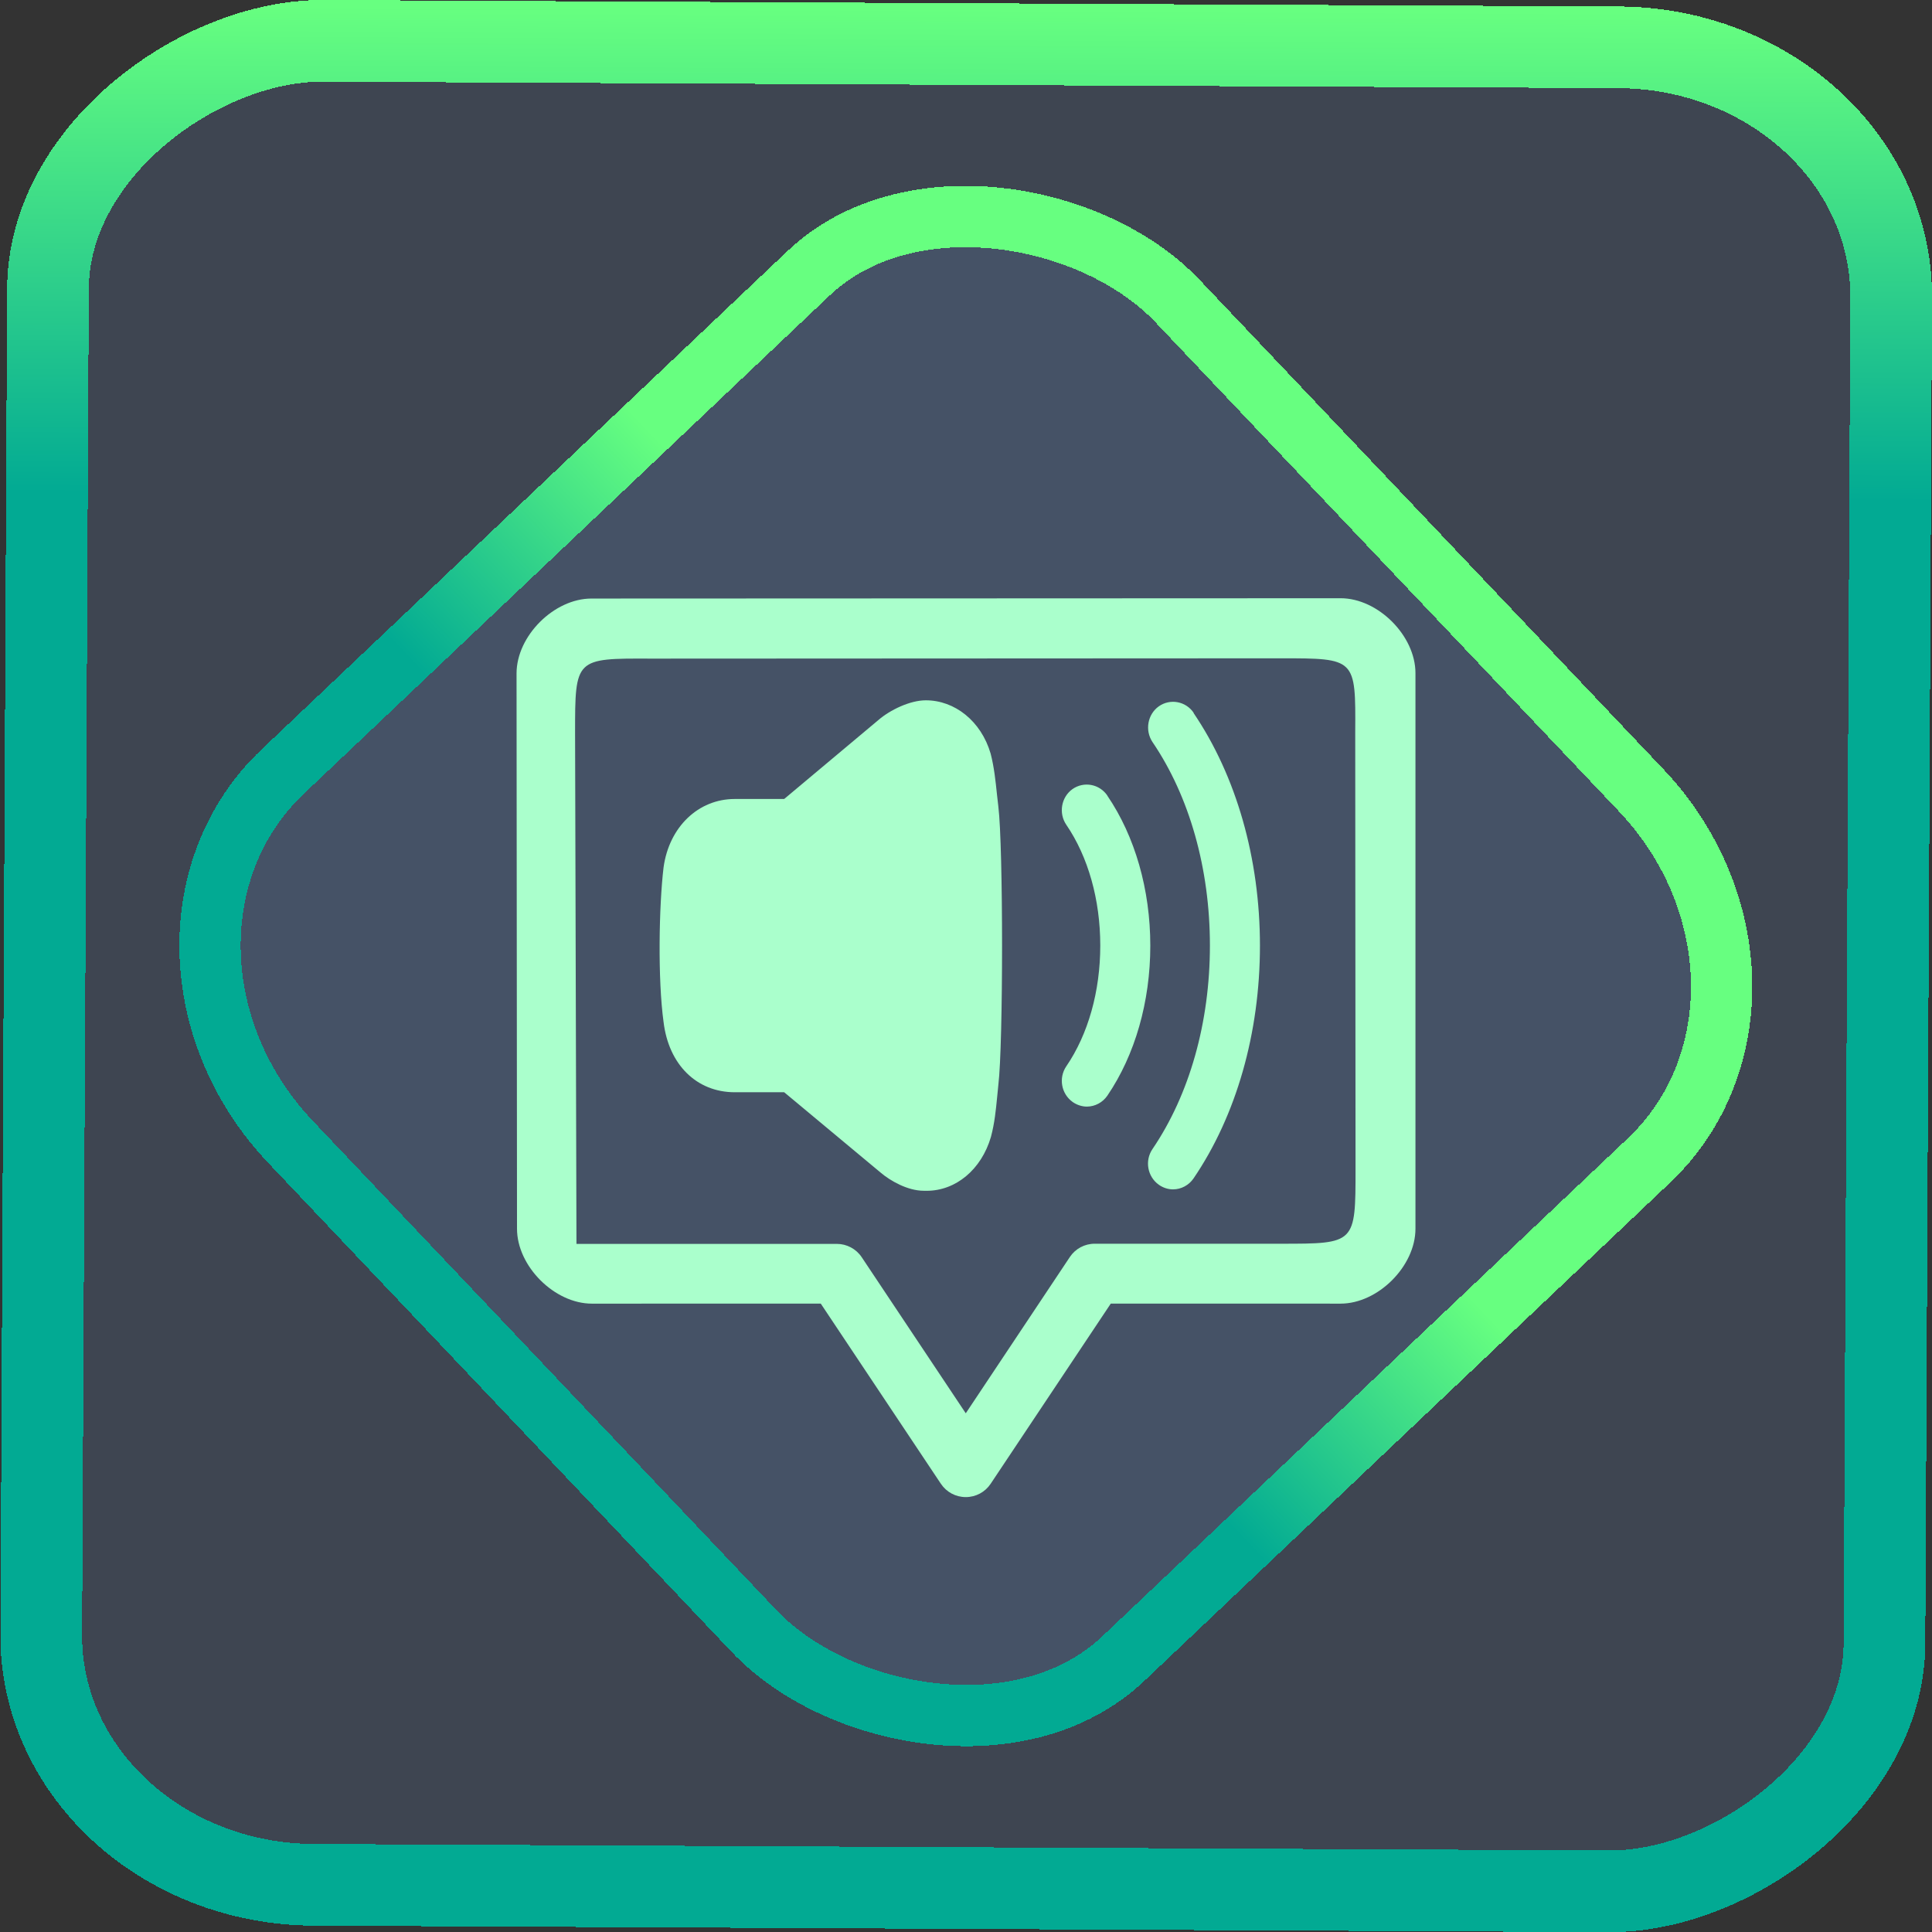 <?xml version="1.0" encoding="UTF-8" standalone="no"?>
<svg
   xmlns:dc="http://purl.org/dc/elements/1.1/"
   xmlns:cc="http://creativecommons.org/ns#"
   xmlns:rdf="http://www.w3.org/1999/02/22-rdf-syntax-ns#"
   xmlns:svg="http://www.w3.org/2000/svg"
   xmlns="http://www.w3.org/2000/svg"
   xmlns:xlink="http://www.w3.org/1999/xlink"
   xmlns:sodipodi="http://sodipodi.sourceforge.net/DTD/sodipodi-0.dtd"
   xmlns:inkscape="http://www.inkscape.org/namespaces/inkscape"
   width="47.286"
   height="47.286"
   version="1.1"
   viewBox="0 0 12.511 12.511"
   id="svg12"
   sodipodi:docname="kmouth.svg"
   inkscape:version="1.0.1 (3bc2e813f5, 2020-09-07)">
  <rect x="0" y="0" width="12.511" height="12.511" fill="#333333" stroke="none"/>
  <style
     id="style890"></style>
  <defs
     id="defs16">
    <linearGradient
       id="linearGradient7">
      <stop
         offset="0"
         stop-color="#78542e"
         id="stop1"
         style="stop-color:#c1915e;stop-opacity:1;" />
      <stop
         offset="1"
         stop-color="#544020"
         id="stop6" />
    </linearGradient>
    <linearGradient
       id="c"
       y1="523.8"
       x1="403.57"
       y2="536.8"
       x2="416.57"
       gradientUnits="userSpaceOnUse"
       gradientTransform="matrix(0.345,0,0,0.345,-134.804,-174.633)">
      <stop
         stop-color="#292c2f"
         id="stop1568" />
      <stop
         offset="1"
         stop-opacity="0"
         id="stop1570" />
    </linearGradient>
    <linearGradient
       xlink:href="#b-2"
       id="linearGradient4189"
       x1="14.369"
       y1="22.522"
       x2="26.522"
       y2="22.522"
       gradientUnits="userSpaceOnUse" />
    <linearGradient
       x1="36"
       gradientUnits="userSpaceOnUse"
       x2="14"
       y2="12"
       y1="44"
       id="b-2">
      <stop
         style="stop-color:#bfc9c9;stop-opacity:1"
         stop-color="#536161"
         id="stop1579" />
      <stop
         style="stop-color:#fbfbfb;stop-opacity:1"
         stop-color="#f4f5f5"
         offset="1"
         id="stop1581" />
    </linearGradient>
    <linearGradient
       xlink:href="#b-2"
       id="linearGradient4428"
       gradientUnits="userSpaceOnUse"
       x1="31.586"
       y1="36.345"
       x2="1.203"
       y2="6.723" />
    <linearGradient
       xlink:href="#b-2"
       id="linearGradient4189-3"
       x1="14.369"
       y1="22.522"
       x2="26.522"
       y2="22.522"
       gradientUnits="userSpaceOnUse"
       gradientTransform="translate(20.842,61.554)" />
    <linearGradient
       xlink:href="#b-2"
       id="linearGradient4428-5"
       gradientUnits="userSpaceOnUse"
       x1="31.586"
       y1="36.345"
       x2="1.203"
       y2="6.723"
       gradientTransform="translate(20.842,61.554)" />
    <linearGradient
       xlink:href="#b-2"
       id="linearGradient4189-3-3"
       x1="14.369"
       y1="22.522"
       x2="26.522"
       y2="22.522"
       gradientUnits="userSpaceOnUse"
       gradientTransform="translate(4.377,4.421)" />
    <linearGradient
       xlink:href="#b-2"
       id="linearGradient4428-5-5"
       gradientUnits="userSpaceOnUse"
       x1="31.586"
       y1="36.345"
       x2="1.203"
       y2="6.723"
       gradientTransform="translate(4.377,4.421)" />
    <filter
       id="filter2917-3"
       x="-0.962"
       y="-0.667"
       width="2.924"
       height="2.335"
       color-interpolation-filters="sRGB">
      <feGaussianBlur
         stdDeviation="0.287"
         id="feGaussianBlur732-5" />
    </filter>
    <filter
       id="filter1"
       x="-0.962"
       y="-0.667"
       width="2.924"
       height="2.335"
       color-interpolation-filters="sRGB">
      <feGaussianBlur
         stdDeviation="0.287"
         id="feGaussianBlur1" />
    </filter>
    <filter
       id="filter2"
       x="-0.962"
       y="-0.667"
       width="2.924"
       height="2.335"
       color-interpolation-filters="sRGB">
      <feGaussianBlur
         stdDeviation="0.287"
         id="feGaussianBlur2" />
    </filter>
    <linearGradient
       id="paint0_linear_41_119"
       x1="18.446"
       y1="34.314"
       x2="23.815"
       y2="13.464"
       gradientUnits="userSpaceOnUse"
       gradientTransform="scale(0.265)">
      <stop
         stop-color="#02AA93"
         id="stop2" />
      <stop
         offset="1"
         stop-color="#67FF80"
         id="stop3" />
    </linearGradient>
    <linearGradient
       id="paint1_linear_41_119"
       x1="19.624"
       y1="21.063"
       x2="19.624"
       y2="2.937"
       gradientUnits="userSpaceOnUse"
       gradientTransform="scale(0.265)">
      <stop
         stop-color="#02AA93"
         id="stop4" />
      <stop
         offset="1"
         stop-color="#67FF80"
         id="stop5" />
    </linearGradient>
    <linearGradient
       inkscape:collect="always"
       xlink:href="#paint1_linear_41_119"
       id="linearGradient6"
       x1="-3.821"
       y1="8.601"
       x2="4.28"
       y2="8.601"
       gradientUnits="userSpaceOnUse" />
    <linearGradient
       id="c-3"
       gradientUnits="userSpaceOnUse"
       x1="12"
       x2="44"
       y1="12"
       y2="44"
       gradientTransform="matrix(0.278,0,0,0.278,-17.861,-14.756)">
      <stop
         offset="0"
         stop-color="#292c2f"
         id="stop29" />
      <stop
         offset="1"
         stop-opacity="0"
         id="stop31" />
    </linearGradient>
    <linearGradient
       id="a">
      <stop
         offset="0"
         stop-color="#78542e"
         id="stop2-6"
         style="stop-color:#be8b56;stop-opacity:1;" />
      <stop
         offset="1"
         stop-color="#544020"
         id="stop4-7"
         style="stop-color:#b58a45;stop-opacity:1;" />
    </linearGradient>
    <linearGradient
       id="e"
       gradientUnits="userSpaceOnUse"
       x1="6.35"
       x2="6.35"
       y1="293.825"
       y2="286.152"
       gradientTransform="matrix(1.05,0,0,1.05,-17.861,-313.253)">
      <stop
         offset="0"
         stop-color="#dadedf"
         id="stop7" />
      <stop
         offset="1"
         stop-color="#fcfcfc"
         id="stop9" />
    </linearGradient>
    <linearGradient
       id="g"
       gradientUnits="userSpaceOnUse"
       x1="6.35"
       x2="6.35"
       y1="294.09"
       y2="289.86"
       gradientTransform="matrix(1.05,0,0,1.05,-17.861,-313.253)">
      <stop
         offset="0"
         stop-color="#e26b00"
         id="stop17" />
      <stop
         offset="1"
         stop-color="#ff9230"
         id="stop19" />
    </linearGradient>
    <linearGradient
       id="h"
       gradientTransform="matrix(0.278,0,0,0.278,-17.861,-14.756)"
       gradientUnits="userSpaceOnUse"
       x1="24"
       x2="24"
       y1="24"
       y2="21">
      <stop
         offset="0"
         stop-color="#232629"
         id="stop12" />
      <stop
         offset="1"
         stop-color="#4f535c"
         id="stop14" />
    </linearGradient>
    <linearGradient
       id="i"
       gradientUnits="userSpaceOnUse"
       x1="6.35"
       x2="6.35"
       y1="289.326"
       y2="286.946"
       gradientTransform="matrix(1.05,0,0,1.05,-17.861,-313.253)">
      <stop
         offset="0"
         stop-color="#7e8690"
         id="stop34" />
      <stop
         offset="1"
         stop-color="#8f97a1"
         id="stop36" />
    </linearGradient>
    <linearGradient
       id="j"
       gradientTransform="matrix(0.278,0,0,0.262,-17.872,-14.84)"
       gradientUnits="userSpaceOnUse"
       x1="24.025"
       x2="24.025"
       y1="18.359"
       y2="10.937">
      <stop
         offset="0"
         stop-color="#098ae7"
         id="stop39" />
      <stop
         offset="1"
         stop-color="#34a3f4"
         id="stop41" />
    </linearGradient>
    <linearGradient
       inkscape:collect="always"
       xlink:href="#paint1_linear_41_119"
       id="linearGradient898"
       x1="-12.026"
       y1="6.117"
       x2="-0.085"
       y2="6.117"
       gradientUnits="userSpaceOnUse" />
  </defs>
  <sodipodi:namedview
     id="namedview14"
     pagecolor="#000000"
     bordercolor="#666666"
     borderopacity="1.0"
     inkscape:showpageshadow="2"
     inkscape:pageopacity="0.0"
     inkscape:pagecheckerboard="0"
     inkscape:deskcolor="#d1d1d1"
     showgrid="false"
     inkscape:zoom="7.5172018"
     inkscape:cx="-10.350922"
     inkscape:cy="54.335026"
     inkscape:window-width="1920"
     inkscape:window-height="988"
     inkscape:window-x="0"
     inkscape:window-y="0"
     inkscape:window-maximized="1"
     inkscape:current-layer="svg12"
     inkscape:document-rotation="0">
    <inkscape:grid
       type="xygrid"
       id="grid244"
       originx="9.959"
       originy="-31.579"
       spacingy="1"
       spacingx="1"
       units="px"
       visible="false" />
  </sodipodi:namedview>
  <rect
     x="-12.195"
     y="0.32"
     width="11.941"
     height="11.936"
     rx="1.612"
     shape-rendering="crispEdges"
     id="rect5-6-7-3"
     ry="1.774"
     transform="matrix(0.005,-1,1,0.005,0,0)"
     style="fill:#80b3ff;fill-opacity:0.15;stroke:url(#linearGradient898);stroke-width:0.529;stroke-miterlimit:4;stroke-dasharray:none;stroke-opacity:1" />
  <rect
     x="-3.72"
     y="4.885"
     width="7.913"
     height="7.912"
     rx="1.612"
     shape-rendering="crispEdges"
     id="rect5-6-6-6-6"
     style="fill:#80b3ff;fill-opacity:0.122;stroke:url(#linearGradient6);stroke-width:0.397;stroke-opacity:1;stroke-miterlimit:4;stroke-dasharray:none"
     ry="1.774"
     transform="matrix(0.726,-0.688,0.688,0.726,0,0)" />
  <path
     d="m 8.681,3.874 -4.851,0.002 v 0 c -0.242,0 -0.485,0.242 -0.485,0.485 l 0.003,3.596 c 0,0.242 0.242,0.485 0.485,0.485 v 0 l 1.482,-2.268e-4 0.778,1.167 4.67e-5,-5.37e-5 c 0.036,0.054 0.096,0.086 0.161,0.086 0.065,0 0.125,-0.032 0.161,-0.086 l 0.778,-1.167 1.488,2.532e-4 h 2.4e-6 c 0.242,0 0.485,-0.242 0.485,-0.485 l 2.9e-6,-3.598 c 0,-0.242 -0.242,-0.485 -0.485,-0.485 z m 0.097,3.695 c 0,0.485 0,0.485 -0.484,0.485 H 7.089 c -0.065,-4.75e-5 -0.125,0.032 -0.161,0.086 L 6.254,9.152 5.58,8.141 C 5.544,8.087 5.483,8.055 5.419,8.055 H 3.733 l -0.009,-3.307 c 0,-0.485 0,-0.485 0.49,-0.483 l 4.08,-0.002 c 0.485,0 0.485,0 0.482,0.477 z"
     id="path2-3-6"
     style="fill:#aaffcc;fill-opacity:1;stroke-width:0.014;stroke-miterlimit:4;stroke-dasharray:none"
     sodipodi:nodetypes="ccccccccccscccccccccccccccsccccc" />
  <path
     d="m 6.456,5.144 c -0.009,-0.086 -0.018,-0.175 -0.041,-0.264 -0.062,-0.212 -0.234,-0.345 -0.419,-0.345 -0.103,-3.84e-4 -0.233,0.063 -0.307,0.127 L 5.078,5.174 H 4.758 c -0.236,0 -0.425,0.181 -0.461,0.443 -0.03,0.251 -0.038,0.725 0,1.001 0.033,0.276 0.214,0.455 0.461,0.455 h 0.32 l 0.623,0.519 c 0.064,0.055 0.177,0.119 0.281,0.119 0.007,1.91e-4 0.013,1.91e-4 0.019,1.91e-4 0.188,0 0.354,-0.137 0.416,-0.349 0.024,-0.09 0.032,-0.175 0.04,-0.256 l 0.008,-0.081 c 0.032,-0.262 0.032,-1.541 0,-1.802 z"
     id="path1"
     style="fill:#aaffcc;fill-opacity:1;stroke-width:0.265" />
  <path
     opacity="1.0"
     d="m 7.171,5.152 c -0.051,-0.075 -0.152,-0.094 -0.226,-0.042 -0.073,0.052 -0.091,0.156 -0.04,0.231 0.142,0.208 0.22,0.486 0.22,0.782 0,0.296 -0.078,0.574 -0.22,0.782 -0.051,0.075 -0.033,0.178 0.041,0.231 0.027,0.019 0.06,0.03 0.092,0.03 0.053,0 0.103,-0.027 0.133,-0.071 0.179,-0.263 0.278,-0.608 0.278,-0.971 0,-0.363 -0.099,-0.708 -0.278,-0.971 z"
     id="path2"
     style="opacity:1;fill:#aaffcc;fill-opacity:1;stroke-width:0.265" />
  <path
     opacity="1.0"
     d="m 7.73,4.616 c -0.051,-0.075 -0.152,-0.094 -0.226,-0.042 -0.073,0.052 -0.091,0.156 -0.041,0.231 0.24,0.353 0.372,0.821 0.372,1.318 0,0.497 -0.132,0.965 -0.372,1.318 -0.051,0.075 -0.033,0.178 0.041,0.231 0.027,0.019 0.059,0.03 0.092,0.03 0.053,0 0.103,-0.027 0.133,-0.071 0.277,-0.407 0.43,-0.942 0.43,-1.507 0,-0.564 -0.153,-1.099 -0.43,-1.507 z"
     id="path3"
     style="opacity:1;fill:#aaffcc;fill-opacity:1;stroke-width:0.265" />
</svg>
